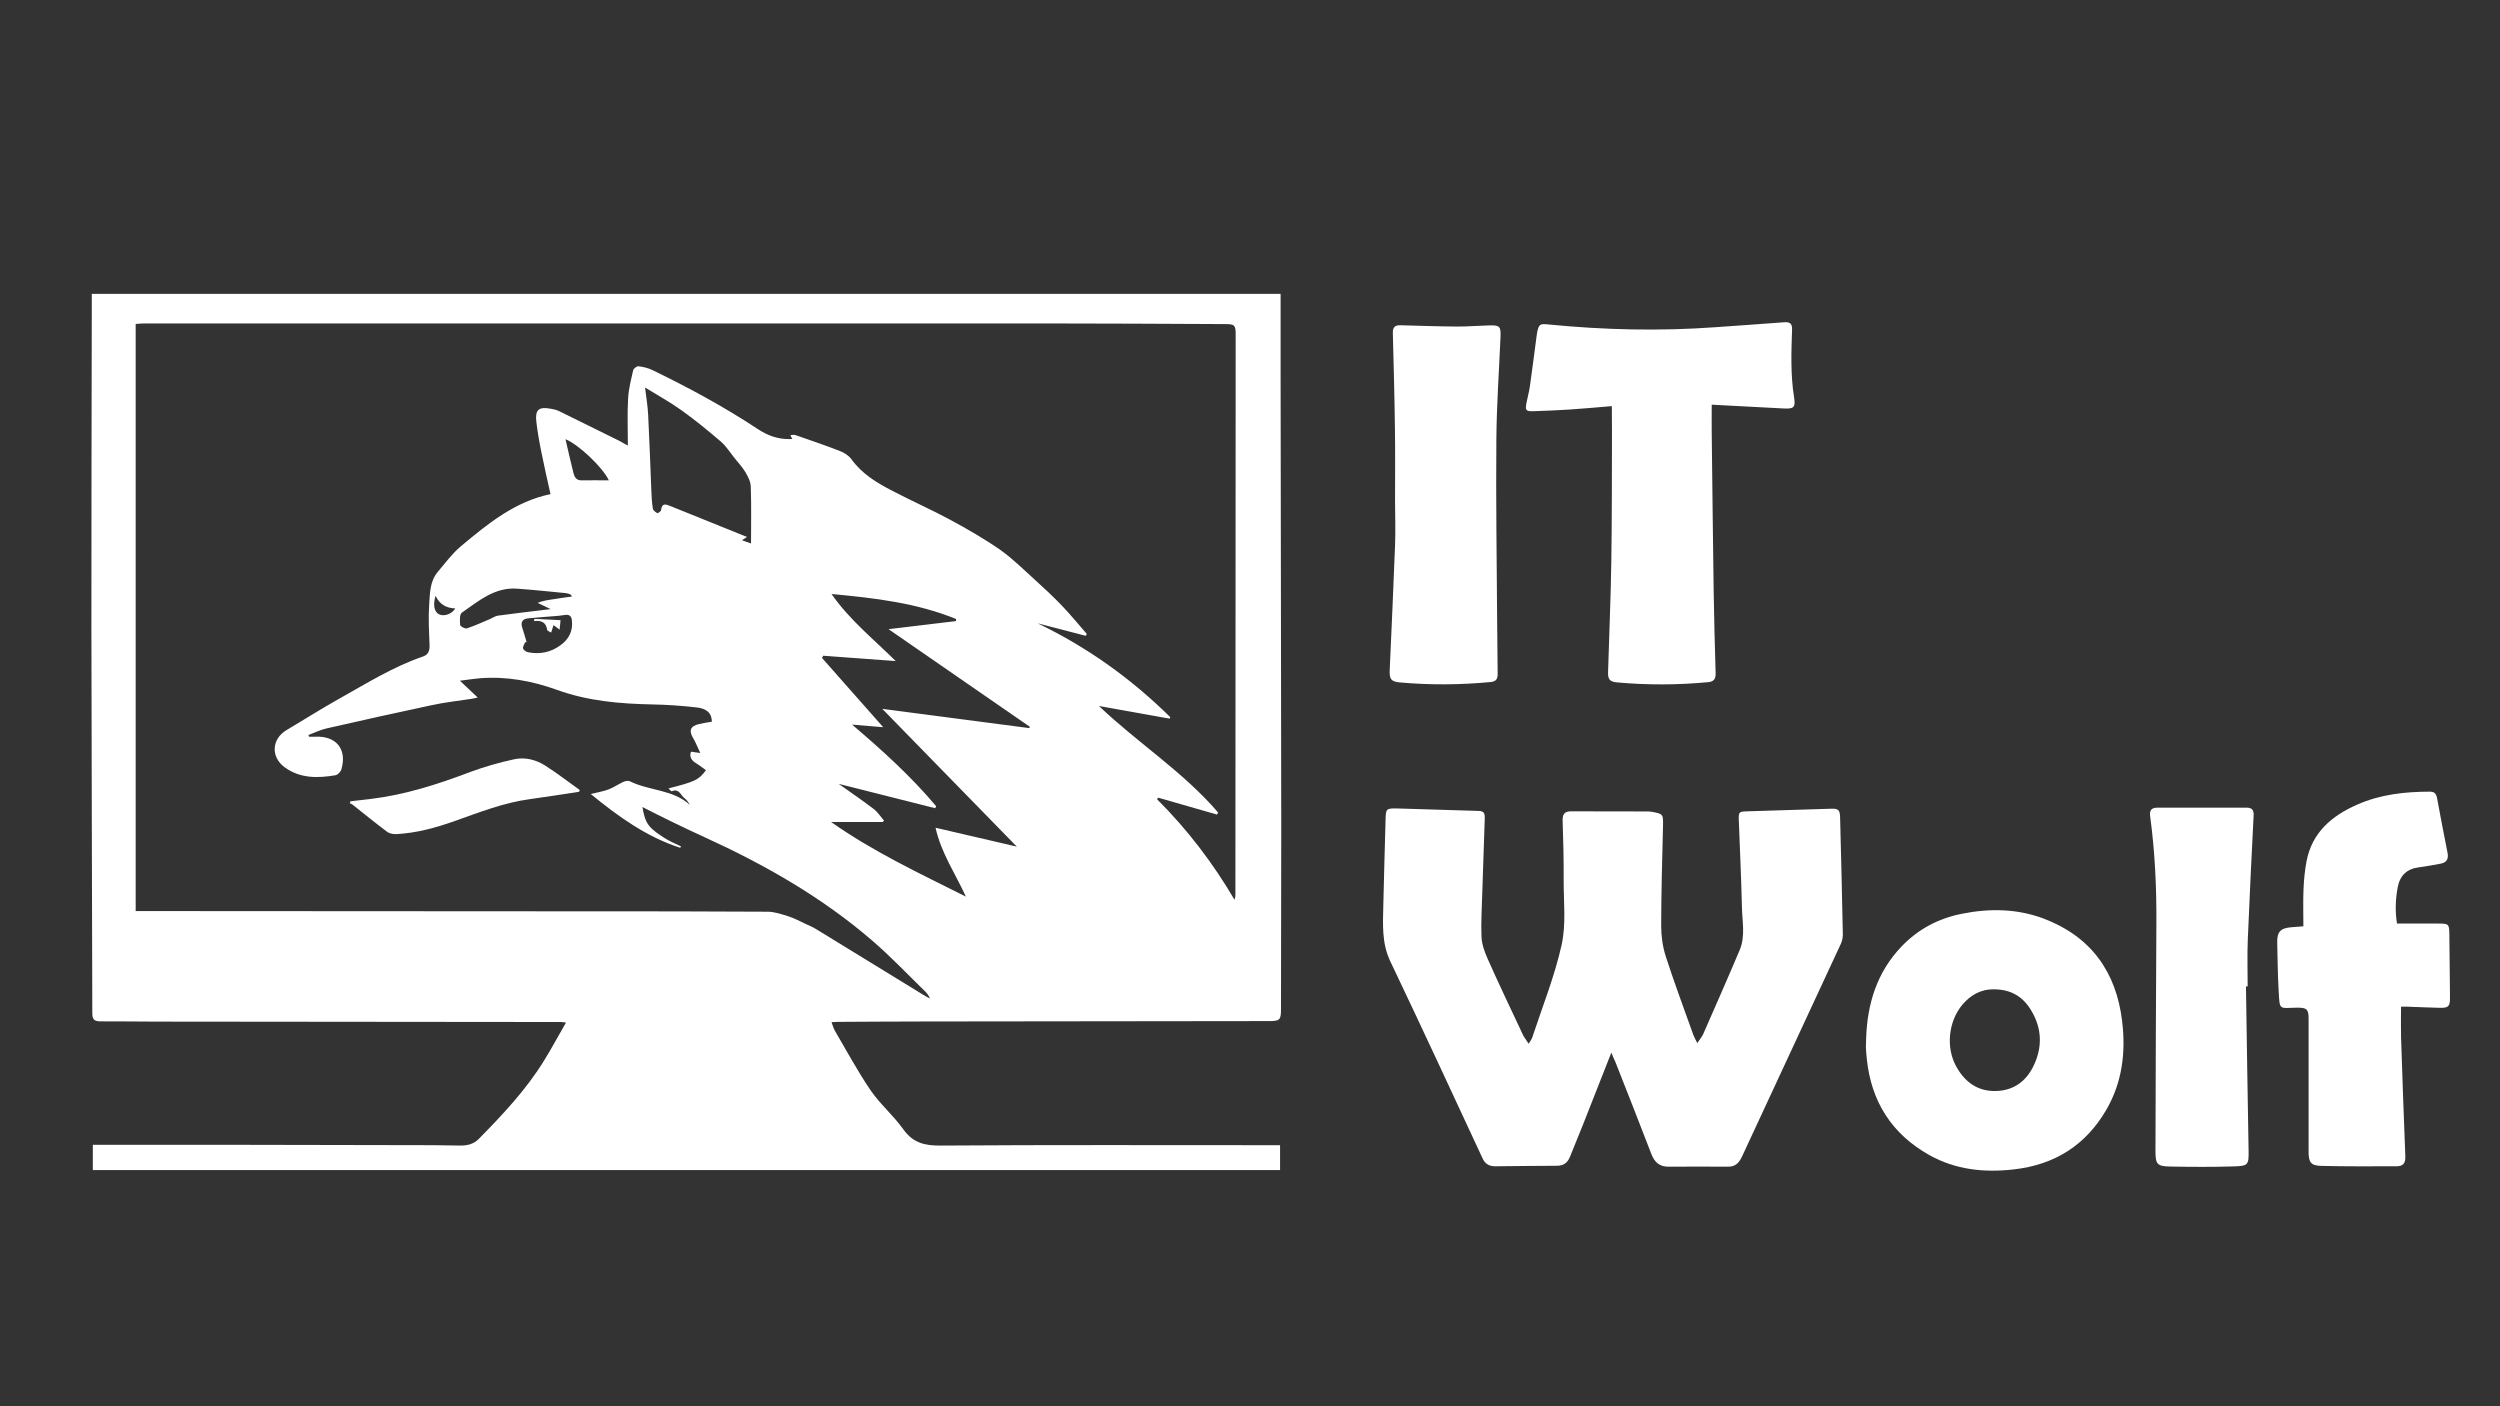 <?xml version="1.0" encoding="utf-8"?>
<!-- Generator: Adobe Illustrator 25.0.0, SVG Export Plug-In . SVG Version: 6.00 Build 0)  -->
<svg version="1.1" id="Ebene_1" xmlns="http://www.w3.org/2000/svg" xmlns:xlink="http://www.w3.org/1999/xlink" x="0px" y="0px"
	 viewBox="0 0 1920 1080" style="enable-background:new 0 0 1920 1080;" xml:space="preserve">
<rect x="0" y="0" width="1920" height="1080" fill="#333333" stroke="none"/>
<style type="text/css">
	.st0{fill:#FFFFFF;}
</style>
<g>
	<path class="st0" d="M70.5,225.7c304.6,0,608.3,0,913,0c0,2.1,0,4,0,5.9c0,18.3,0,36.7,0,55c0.2,116.2,0.4,232.3,0.5,348.5
		c0,46.7-0.1,93.3-0.2,140c0,8.2-0.9,9.1-9.2,9.1c-3.7,0-7.3,0-11,0c-84.7,0.1-169.3,0.2-254,0.3c-22,0-44,0.2-66,0.3
		c-1.5,0-2.9,0.1-5,0.2c1,2.6,1.5,4.8,2.7,6.8c8.9,15.2,17.3,30.8,27.2,45.4c7.4,10.8,17.7,19.5,25.3,30.2
		c7.4,10.3,16.3,12.5,28.5,12.4c84.5-0.6,169-0.3,253.5-0.3c2.3,0,4.6,0,7.3,0c0,6.5,0,12.6,0,19.1c-303.8,0-607.6,0-911.8,0
		c0-6.2,0-12.5,0-19.4c1.8,0,3.6,0,5.3,0c33,0,66,0,99,0c52.3,0.1,104.7,0.2,157,0.3c7,0,14,0.3,21,0.3c5.3,0,10.2-1.1,14.1-5.1
		c18.4-18.7,36.3-37.7,50.1-60.1c5.9-9.5,11.1-19.3,16.9-29.3c-1.3-0.2-2.5-0.3-3.7-0.4c-1.3-0.1-2.7,0-4,0
		c-102.5-0.1-205-0.2-307.5-0.3c-14.2,0-28.3-0.3-42.5-0.2c-4.5,0-6.1-1.5-6.1-6.1c-0.2-98.5-0.6-197-0.7-295.4
		c-0.1-83.2,0.2-166.3,0.3-249.5C70.5,230.9,70.5,228.6,70.5,225.7z M607.1,334.1c1.4,0,2.7-0.3,3.7,0c11.5,4,23,7.9,34.3,12.3
		c3.3,1.3,6.8,3.5,8.8,6.3c8.2,11.4,19.7,18.2,31.7,24.4c14.6,7.6,29.7,14.3,44.2,22.1c13.1,7.1,26.2,14.6,38.4,23.1
		c9.4,6.6,17.6,14.9,26.2,22.6c7.3,6.6,14.5,13.3,21.3,20.4c6.6,6.9,12.7,14.4,19,21.6c-0.3,0.5-0.6,0.9-0.9,1.4
		c-12.3-3.2-24.5-6.4-36.9-9.6c38.3,18.4,72,42.6,101.9,72.1c-0.2,0.4-0.4,0.7-0.6,1.1c-18.1-3.2-36.1-6.5-54.2-9.7
		c29.8,28.4,64.7,50.5,91.5,81.8c-0.3,0.5-0.5,1.1-0.8,1.6c-15.1-4.3-30.2-8.7-45.2-13c-0.3,0.4-0.6,0.8-0.9,1.2
		c23.2,23.1,42.9,48.9,59.5,77.2c0.7-1.7,0.7-3.1,0.7-4.5c0.1-143.2,0.1-286.3,0.2-429.5c0-7.3-0.8-8.1-7.9-8.1
		c-46.5-0.2-93-0.5-139.5-0.5c-230.3,0-460.6,0-691,0c-2.1,0-4.2,0.3-6.4,0.4c0,150.4,0,300.5,0,450.9c2.2,0,4,0,5.8,0
		c112.5,0.1,225,0.1,337.5,0.2c47.3,0,94.7,0,142,0.3c5.3,0,10.7,1.9,15.9,3.5c4.7,1.5,9.1,3.9,13.6,6c2.7,1.2,5.5,2.4,8,4
		c27.4,16.8,54.8,33.6,82.2,50.4c1.6,1,3.3,1.9,5,2.8c-0.8-2.2-2-3.7-3.3-5.1c-13.6-13.2-26.7-27.1-41-39.4
		c-38.6-33.3-82.5-58.3-128.7-79.4c-8.3-3.8-16.6-7.7-24.8-11.7c-7.7-3.7-15.3-7.6-23-11.5c0.9,5.3,2,10.4,5,14.2
		c3,3.9,7.6,6.7,11.8,9.5c4,2.6,8.5,4.4,12.8,6.5c-0.2,0.4-0.4,0.7-0.6,1.1c-25.9-8.4-47.4-23.9-68.7-41.3c5.3-1.3,9.6-2,13.6-3.5
		c4-1.5,7.5-4,11.4-5.8c1.5-0.7,3.9-1.1,5.2-0.4c14.8,7.3,32.8,6.1,45.9,18c-1.1-1.9-2.3-3.8-4-5c-3-2.2-4.2-7.9-9.9-5.4
		c-0.4,0.2-1.5-1.3-2.5-2.2c20.7-5.3,23.2-6.5,28.8-14c-2.7-1.9-5.2-3.9-8-5.6c-3.2-2.1-4.9-4.7-3.5-8.6c2.2,0.3,4.1,0.6,7.1,1
		c-2-4.3-3.4-8-5.4-11.3c-3.5-5.9-2.3-9.3,4.4-10.9c3.3-0.8,6.7-1.3,9.9-1.8c-0.1-8.2-5.9-10.3-11.7-11c-11.4-1.3-22.9-2.1-34.3-2.3
		c-24.8-0.5-49.2-2.6-72.7-11.1c-19.1-6.9-38.9-10.6-59.3-9c-4.7,0.4-9.3,1.1-15.5,1.9c5.2,4.9,9.1,8.6,13.7,12.9
		c-2.3,0.5-3.9,0.9-5.4,1.1c-9.9,1.5-19.8,2.6-29.6,4.7c-27.2,5.8-54.3,11.8-81.4,18c-4.7,1.1-9.1,3.3-13.6,5
		c0.1,0.4,0.3,0.9,0.4,1.3c1.6,0,3.2,0.1,4.8,0c16.1-0.8,24.6,9.6,20.1,25c-0.5,1.9-2.8,4.3-4.6,4.6c-13.6,2.3-27,2.5-38.8-6
		c-11-7.9-10.3-21.8,1.3-28.7c13.3-7.9,26.4-16.2,39.9-23.8c21.2-11.8,41.7-24.8,64.9-32.7c4-1.4,5.2-4.4,5-8.7
		c-0.4-10.3-1-20.6-0.3-30.8c0.6-8.8,0.4-18.2,6.7-25.6c5.7-6.7,11-14,17.7-19.6c20.7-17.3,41.6-34.4,68.8-40
		c-2.4-10.8-4.9-21.5-7-32.2c-1.6-7.8-3-15.7-3.9-23.6c-1-9,1.9-11.5,11-9.8c2.1,0.4,4.3,0.8,6.2,1.7c15.5,7.6,31,15.3,46.4,22.9
		c2.1,1.1,4.1,2.3,6.7,3.7c0-12.8-0.5-24.6,0.2-36.4c0.4-7.2,2.3-14.4,3.9-21.5c0.3-1.3,2.8-3.1,4-3c3.6,0.4,7.3,1.3,10.5,2.8
		c27.9,13.5,55.1,28.2,81,45.3c7.8,5.2,15.9,8.1,25.2,7.8c0.5,0,0.9-0.1,1.5-0.1C607.9,336.3,607.5,335.3,607.1,334.1z M719,619.2
		c-0.3,0.5-0.5,1-0.8,1.5c-24.8-6.2-49.5-12.5-74.1-18.7c8.9,6.3,18.1,12.6,26.9,19.3c3.1,2.4,5.3,5.9,7.9,8.9
		c-0.3,0.4-0.6,0.8-0.9,1.1c-13.2,0-26.5,0-39.7,0c32.5,22.9,68.2,39.6,103.5,57.3c-7.9-17.4-18.9-33.2-23.3-52.9
		c20.9,4.9,40.9,9.5,62.4,14.5c-34.9-35.8-68.8-70.4-103.3-105.8c38.3,5,75.6,9.9,113,14.8c0.1-0.4,0.2-0.7,0.2-1.1
		c-35.8-24.7-71.6-49.5-108.4-74.9c18.2-2.2,35-4.2,51.8-6.2c0-0.5,0-1,0.1-1.6c-30.2-12.3-62.2-16.1-95.7-19.2
		c14.1,20.2,32.2,34.5,49.3,51.5c-19.4-1.4-37.6-2.8-55.7-4.1c-0.3,0.6-0.6,1.1-0.9,1.7c15.5,17.5,30.9,35,47,53.2
		c-8.5-0.7-16.2-1.3-23.9-2C677.6,576.2,699.7,596.3,719,619.2z M576.8,417.4c0-15.1,0.3-29.4-0.2-43.7c-0.1-3.8-2.2-7.8-4.2-11.2
		c-2.4-3.9-5.6-7.4-8.5-11c-3.3-4.1-6.2-8.8-10.1-12.2c-9.8-8.4-19.9-16.7-30.4-24.2c-8.8-6.3-18.3-11.5-28-17.5
		c0.9,7.8,2.1,14.5,2.4,21.3c1,19.1,1.6,38.2,2.4,57.3c0.2,4.8,0.4,9.7,1.2,14.4c0.2,1.4,2,2.7,3.4,3.5c0.5,0.2,2.8-1.4,2.9-2.3
		c0.6-5.7,3.6-4.6,7.3-3.1c19.2,7.8,38.5,15.6,58.7,23.7c-2,1.3-2.7,1.8-3.9,2.5C572.2,415.8,574.2,416.5,576.8,417.4z M439.4,458.1
		c-0.9-1-1.2-1.6-1.6-1.7c-1.1-0.4-2.2-0.8-3.4-0.9c-12.4-1.2-24.8-2.5-37.2-3.4c-17.3-1.3-29.6,9.5-42.5,18.4
		c-1.8,1.3-1.6,6.3-1.3,9.5c0.1,1.1,3.7,3,5.1,2.6c5.9-1.9,11.6-4.6,17.4-7c2.2-0.9,4.3-2.5,6.6-2.8c13.1-1.8,26.3-3.3,40.4-5
		c-3.8-1.8-6.9-3.3-10-4.8c4.4-1.8,8.7-2.3,12.9-2.9C430.2,459.4,434.5,458.7,439.4,458.1z M404.4,493.1c-0.4,0.1-0.7,0.1-1.1,0.2
		c-0.6,1.6-1.9,3.3-1.6,4.6c0.3,1.3,2.3,2.7,3.7,3c9,1.8,17.5,0.2,25-5.3c6.5-4.7,9.8-11,8.8-19.3c-0.4-3.4-2.2-4.5-5.4-4
		c-3.1,0.5-6.2,0.8-9.4,1c-6.3,0.6-12.6,0.9-18.8,1.6c-4.1,0.4-5.9,2.7-4.6,6.9C402.2,485.4,403.3,489.3,404.4,493.1z M467.6,368.9
		c-4.8-10.1-23.2-27.5-33.3-31.6c2.1,8.9,3.9,17.4,6.1,25.9c0.7,2.8,2,5.7,5.9,5.7C453.2,368.8,460.1,368.9,467.6,368.9z
		 M334.5,457.6c-2.2,7.3-0.9,12.6,2.9,14.3c3.9,1.7,9.5-0.3,12.3-4.6C343,467,337.8,464.5,334.5,457.6z"/>
	<path class="st0" d="M1237.5,808.4c-7.4,19-14.5,36.9-21.6,54.9c-3.2,8.2-6.7,16.3-9.9,24.5c-1.8,4.7-4.6,7.4-9.9,7.5
		c-16,0-32,0.3-47.9,0.4c-4.2,0-7.5-1.6-9.5-5.9c-23.5-50.5-46.9-101.1-70.9-151.4c-6.8-14.2-5.7-28.8-5.4-43.5
		c0.4-21.6,1.2-43.3,1.7-64.9c0.2-8.9,0.3-9.3,9.3-9.1c20.8,0.5,41.6,1.4,62.4,1.9c4.1,0.1,4.6,2.3,4.5,5.5
		c-0.7,19-1.3,37.9-1.9,56.9c-0.3,11.5-1.1,23-0.6,34.5c0.3,5.8,2.5,11.7,4.9,17.1c8.6,19.3,17.7,38.3,26.7,57.5
		c1.1,2.4,2.8,4.4,4.6,7.3c1.2-2,2.2-3.2,2.7-4.6c7.8-23.7,17.2-47,22.6-71.2c3.6-16.1,1.5-33.5,1.6-50.3
		c0.1-15.2-0.3-30.3-0.8-45.5c-0.1-4.6,1.5-6.9,6.2-6.9c20,0,39.9,0,59.9,0.1c0.8,0,1.7,0.2,2.5,0.3c8.5,1.5,8.7,1.8,8.5,10.6
		c-0.6,25.6-1.4,51.3-1.4,76.9c0,7.9,1.1,16,3.5,23.5c6.5,20.1,13.9,39.9,21,59.8c0.7,2,1.8,3.9,3.2,6.8c1.9-2.8,3.6-4.8,4.6-7
		c9.4-21.5,18.9-42.9,28-64.5c4.5-10.7,1.9-22.1,1.7-33.1c-0.5-22.3-1.6-44.6-2.4-66.9c-0.2-6.1,0.3-6.3,6.5-6.5
		c21.5-0.6,42.9-1.4,64.4-2c5.6-0.2,6.7,0.9,6.9,6.6c0.8,30,1.5,59.9,2.1,89.9c0,2.4-0.5,5-1.5,7.2
		c-25.1,54.2-50.4,108.3-75.5,162.5c-2.2,4.8-4.7,8.7-10.8,8.7c-15.5-0.1-31,0-46.4,0c-6.6,0-10.4-3.4-12.8-9.6
		c-9.1-23.8-18.5-47.4-27.8-71.1C1239.4,813,1238.6,811.2,1237.5,808.4z"/>
	<path class="st0" d="M1237.9,311.9c-11.7,1-21.9,1.9-32.2,2.6c-9.3,0.6-18.6,1-27.9,1.3c-6,0.2-6.6-0.7-5.4-6.7
		c0.8-4.2,2-8.4,2.6-12.7c1.8-12.5,3.3-25,5-37.5c0.2-1.2,0.3-2.3,0.5-3.5c1.4-6.5,2.1-6.9,8.8-6.2c42.7,4.2,85.4,5.2,128.1,2.1
		c17.6-1.3,35.2-2.4,52.8-3.8c4.4-0.3,6.3,0.9,6.1,5.7c-0.6,17.5-1.2,34.9,1.6,52.3c1.2,7.6-0.5,8.6-8.2,8.2
		c-17.9-1-35.9-1.9-55.1-2.9c0,7.3-0.1,14.4,0,21.5c0.5,40.6,0.9,81.2,1.5,121.8c0.3,21,0.9,41.9,1.5,62.9c0.1,4.2-1.2,6.5-5.7,6.9
		c-23.3,2.2-46.5,2.3-69.8,0.2c-5.7-0.5-7.3-2.2-7.1-8c0.8-28.4,2.1-56.9,2.5-85.3c0.5-32.9,0.4-65.9,0.5-98.8
		C1237.9,325.4,1237.9,319,1237.9,311.9z"/>
	<path class="st0" d="M1433.2,797.3c0.9-26.5,8.3-50.5,26.9-70.1c12.8-13.5,28.4-21.8,46.5-25.4c21.3-4.3,42.6-4,63,3.7
		c36.1,13.7,55.7,40.8,60.2,78.8c2.9,23.8,0.1,47-12.2,68.1c-15.8,27.2-39.8,42.2-71,45.7c-22.7,2.6-44.7,0.3-64.9-11
		c-28.8-16.2-44.6-41-48-73.9c-0.3-3-0.6-6-0.7-9C1433.1,801.9,1433.2,799.6,1433.2,797.3z M1531.2,759.8c-9.2-0.2-17.5,4-24.1,11.8
		c-10.7,12.8-12.8,32.7-4.8,47.3c6.5,11.9,16.3,19.3,30.4,19c14.1-0.3,23.8-7.8,29.5-20.2c6.4-13.9,5.9-27.8-1.9-41.1
		C1554.2,766,1545.1,759.8,1531.2,759.8z"/>
	<path class="st0" d="M1769,711.4c0-9.9-0.3-19.2,0.1-28.5c0.3-7.3,1-14.6,2.4-21.8c4.3-21.9,19.4-34.6,38.7-43.1
		c17.8-7.9,36.8-10,56.1-10c3.3,0,4.7,1.6,5.3,4.7c2.6,14.1,5.3,28.1,8.1,42.2c0.9,4.6-0.5,7.5-5.3,8.4c-5.6,1-11.1,2.1-16.7,2.8
		c-9.3,1.2-14.6,6.3-16.3,15.5c-1.7,9.4-2,18.8-0.5,27.7c10.9,0,21.4,0,31.9,0c7.8,0,8.2,0.4,8.3,8.1c0.2,16.3,0.4,32.6,0.5,49
		c0,6.6-1.3,7.8-8,7.6c-8.5-0.2-17-0.6-25.4-0.9c-1.4,0-2.9,0-4.2,0c0,8-0.2,15.6,0,23.2c1,30.6,2.1,61.2,3.3,91.8
		c0.2,5.2-1.7,7.6-6.7,7.6c-19.3,0-38.6,0.2-57.9-0.3c-8-0.2-9.7-2.8-9.7-10.8c0-34.2,0-68.3,0-102.5c0-6.8-1.4-8.2-8.2-8.2
		c-0.3,0-0.7,0-1,0c-13.8,0.3-12.9,2.2-13.8-13c-0.7-12.3-0.8-24.6-1.1-36.9c-0.2-8.5,2.6-11.3,11.2-11.9
		C1763.3,711.9,1766.4,711.6,1769,711.4z"/>
	<path class="st0" d="M1071.4,385.4c0-19,0.2-38-0.1-56.9c-0.3-24.3-1-48.6-1.6-72.9c-0.1-4.4,1.7-5.9,5.9-5.8
		c14.6,0.4,29.3,0.9,43.9,1c8.1,0,16.3-0.7,24.5-0.9c7.7-0.2,8.7,0.9,8.4,8.5c-1.1,26.4-3,52.9-3.2,79.3
		c-0.4,46.1,0.3,92.2,0.6,138.3c0.1,13.8,0.2,27.7,0.4,41.5c0.1,3.8-1.2,5.9-5.3,6.3c-23.3,2.2-46.5,2.4-69.8,0.3
		c-6.9-0.6-8.1-2.7-7.8-9.4c1.4-31.9,2.9-63.9,4.1-95.8C1071.8,407.8,1071.5,396.6,1071.4,385.4
		C1071.5,385.4,1071.5,385.4,1071.4,385.4z"/>
	<path class="st0" d="M1724.9,757.5c0.7,41.8,1.2,83.6,2,125.4c0.2,11.6,0,12.6-11.4,12.9c-16.3,0.5-32.6,0.4-48.9,0.1
		c-10.1-0.2-11.2-1.9-11.2-12.1c0.2-58.1,0.3-116.3,0.7-174.4c0.2-27.7-1.1-55.2-4.8-82.7c-0.6-4.2,1-6.4,5.3-6.4c23,0,46,0,69,0
		c3.8,0,5.3,1.8,5.2,5.6c-1.6,31.9-3.2,63.8-4.5,95.8c-0.5,12-0.1,24-0.1,36C1725.8,757.5,1725.4,757.5,1724.9,757.5z"/>
	<path class="st0" d="M444.7,608.1c-12.5,1.9-25,3.9-37.5,5.6c-20.2,2.7-38.9,10.1-57.8,16.8c-14.7,5.2-29.5,9.3-45.1,10.1
		c-2.4,0.1-5.4-0.5-7.3-2c-8.9-6.7-17.5-13.7-26.2-20.6c-0.6-0.5-1.5-0.8-2.2-1.2c0.2-0.5,0.4-1,0.6-1.4c5.2-0.6,10.3-1.2,15.5-1.8
		c26.5-3.2,51.6-11.3,76.4-20.7c11-4.1,22.4-7.3,33.9-9.8c8.3-1.8,16.8,0.4,23.9,5c9.1,5.8,17.6,12.4,26.4,18.7
		C445,607.2,444.9,607.7,444.7,608.1z"/>
	<path class="st0" d="M410.5,475.3c6.5,0.3,13.1,0.6,20,1c-0.3,2.7-0.5,5-0.7,7.3c-1.7-1.3-3.2-2.4-4.7-3.5
		c-0.6,1.8-1.1,3.6-1.8,5.7c-0.9-0.6-3-1.2-3.1-2.1c-0.8-5.9-4.6-7.4-10.2-6.7C410.2,476.5,410.3,475.9,410.5,475.3z"/>
</g>
</svg>
